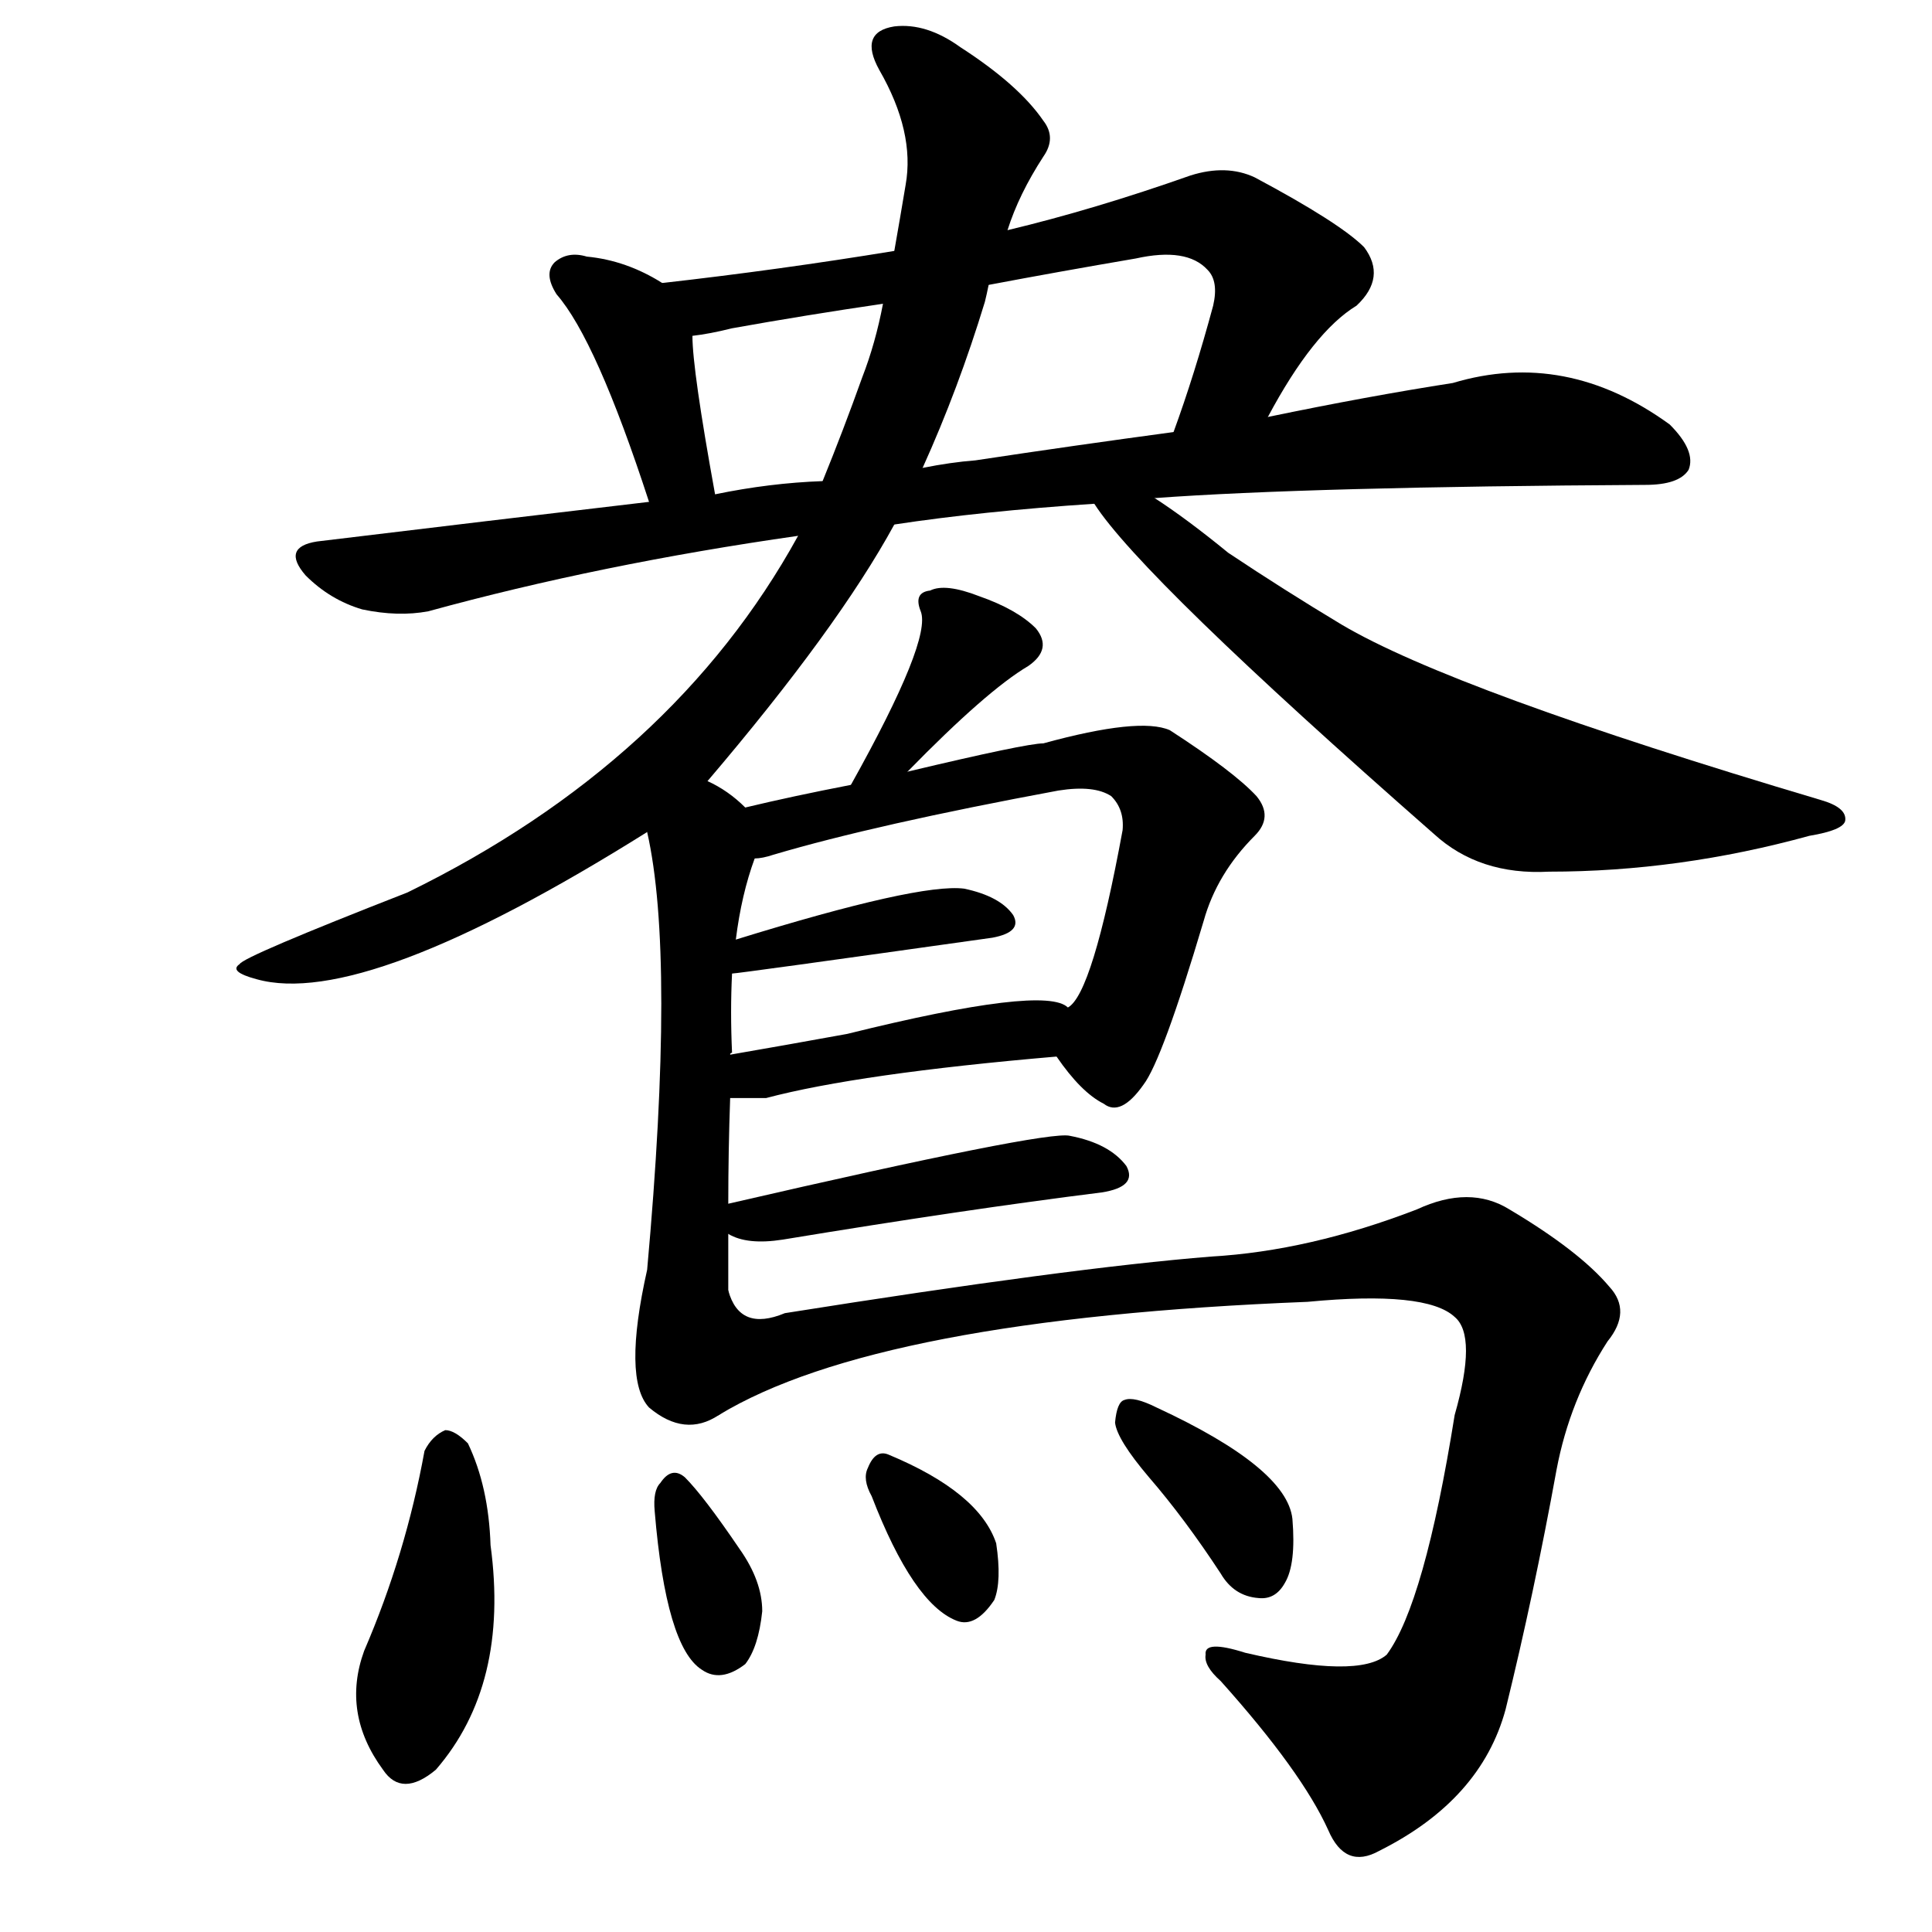 <svg version="1.1" viewBox="0 0 1024 1024" xmlns="http://www.w3.org/2000/svg">
  
  <g transform="scale(1, -1) translate(0, -900)">
    <style type="text/css">
        .origin {display:none;}
        .hide {display:none;}
        .stroke {fill: #000000;}
    </style>

    <path d="M 351 750 Q 332 762 311 764 Q 301 767 294 761 Q 288 755 295 744 Q 316 720 344 634 C 353 605 384 608 379 638 Q 367 704 367 722 C 366 741 366 741 351 750 Z" fill="lightgray" class="stroke"/>
    <path d="M 672 679 Q 696 724 719 738 Q 735 753 723 769 Q 710 782 665 806 Q 650 813 631 807 Q 580 789 534 778 L 474 767 Q 413 757 351 750 C 321 747 337 717 367 722 Q 376 723 388 726 Q 427 733 468 739 L 524 749 Q 561 756 602 763 Q 629 769 640 757 Q 646 751 643 738 Q 633 701 622 671 C 612 643 657 653 672 679 Z" fill="lightgray" class="stroke"/>
    <path d="M 474 622 Q 520 629 580 633 L 612 636 Q 694 642 872 643 Q 890 643 895 651 Q 899 661 885 675 Q 830 715 770 697 Q 725 690 672 679 L 622 671 Q 570 664 517 656 Q 504 655 489 652 L 436 645 Q 408 644 379 638 L 344 634 Q 259 624 168 613 Q 149 610 162 595 Q 175 582 192 577 Q 211 573 227 576 Q 318 601 423 616 L 474 622 Z" fill="lightgray" class="stroke"/>
    <path d="M 375 486 Q 444 567 474 622 L 489 652 Q 508 694 522 740 Q 523 744 524 749 L 534 778 Q 540 797 553 817 Q 560 827 553 836 Q 540 855 509 875 Q 491 888 474 886 Q 455 883 466 863 Q 485 830 480 802 Q 477 784 474 767 L 468 739 Q 464 718 457 700 Q 447 672 436 645 L 423 616 Q 357 496 216 427 Q 129 393 127 389 Q 121 385 136 381 Q 193 365 343 459 L 375 486 Z" fill="lightgray" class="stroke"/>
    <path d="M 580 633 Q 605 594 760 458 Q 784 436 821 438 Q 890 438 959 457 Q 977 460 978 465 Q 979 472 965 476 Q 770 534 711 569 Q 681 587 651 607 Q 629 625 612 636 C 587 653 562 657 580 633 Z" fill="lightgray" class="stroke"/>
    <path d="M 481 491 Q 523 534 545 547 Q 558 556 549 567 Q 539 577 519 584 Q 501 591 493 587 Q 484 586 488 576 Q 494 561 451 484 C 436 458 460 470 481 491 Z" fill="lightgray" class="stroke"/>
    <path d="M 386 262 Q 386 290 387 318 C 388 348 385 316 387 341 Q 387 342 388 342 Q 387 364 388 384 L 390 402 Q 393 426 400 445 C 406 463 406 463 395 472 Q 386 481 375 486 C 349 501 337 488 343 459 Q 358 393 343 227 Q 330 169 344 154 Q 363 138 381 150 C 386 152 386 186 386 216 Q 386 232 386 246 L 386 262 Z" fill="lightgray" class="stroke"/>
    <path d="M 560 340 Q 573 321 585 315 Q 594 308 606 325 Q 616 338 638 412 Q 645 437 665 457 Q 675 467 666 478 Q 654 491 620 513 Q 604 520 553 506 Q 544 506 481 491 L 451 484 Q 420 478 395 472 C 366 465 371 438 400 445 Q 404 445 410 447 Q 464 463 561 481 Q 580 484 589 478 Q 596 471 595 460 Q 579 373 566 366 C 553 349 553 349 560 340 Z" fill="lightgray" class="stroke"/>
    <path d="M 388 384 Q 391 384 526 403 Q 542 406 537 415 Q 530 425 511 429 Q 487 432 390 402 C 361 393 358 381 388 384 Z" fill="lightgray" class="stroke"/>
    <path d="M 387 318 Q 396 318 406 318 Q 455 331 560 340 C 590 343 593 353 566 366 Q 554 378 449 352 Q 416 346 387 341 C 357 336 357 318 387 318 Z" fill="lightgray" class="stroke"/>
    <path d="M 386 246 Q 396 240 415 243 Q 512 259 584 268 Q 603 271 597 282 Q 588 294 567 298 Q 555 301 386 262 C 361 256 361 256 386 246 Z" fill="lightgray" class="stroke"/>
    <path d="M 381 150 Q 465 201 693 210 Q 756 216 771 202 Q 783 192 771 150 Q 755 50 735 23 Q 720 10 660 24 Q 638 31 639 23 Q 638 17 647 9 Q 690 -39 704 -70 Q 713 -91 731 -81 Q 785 -54 798 -6 Q 813 55 825 121 Q 832 158 852 189 Q 865 205 853 218 Q 837 237 800 259 Q 779 272 751 259 Q 694 237 642 234 Q 567 228 416 204 Q 392 194 386 216 C 363 235 354 136 381 150 Z" fill="lightgray" class="stroke"/>
    <path d="M 225 131 Q 215 76 193 25 Q 181 -8 203 -38 Q 213 -53 231 -38 Q 270 7 260 81 Q 259 112 248 135 Q 241 142 236 142 Q 229 139 225 131 Z" fill="lightgray" class="stroke"/>
    <path d="M 347 99 Q 353 27 372 15 Q 382 8 395 18 Q 402 27 404 46 Q 404 62 392 79 Q 373 107 363 117 Q 356 123 350 114 Q 346 110 347 99 Z" fill="lightgray" class="stroke"/>
    <path d="M 462 107 Q 484 50 507 41 Q 517 37 527 52 Q 531 62 528 82 Q 519 109 471 129 Q 464 132 460 122 Q 457 116 462 107 Z" fill="lightgray" class="stroke"/>
    <path d="M 609 117 Q 628 95 647 66 Q 654 54 667 53 Q 676 52 681 61 Q 687 71 685 95 Q 682 122 613 154 Q 601 160 596 158 Q 592 157 591 146 Q 592 137 609 117 Z" fill="lightgray" class="stroke"/></g>
</svg>
